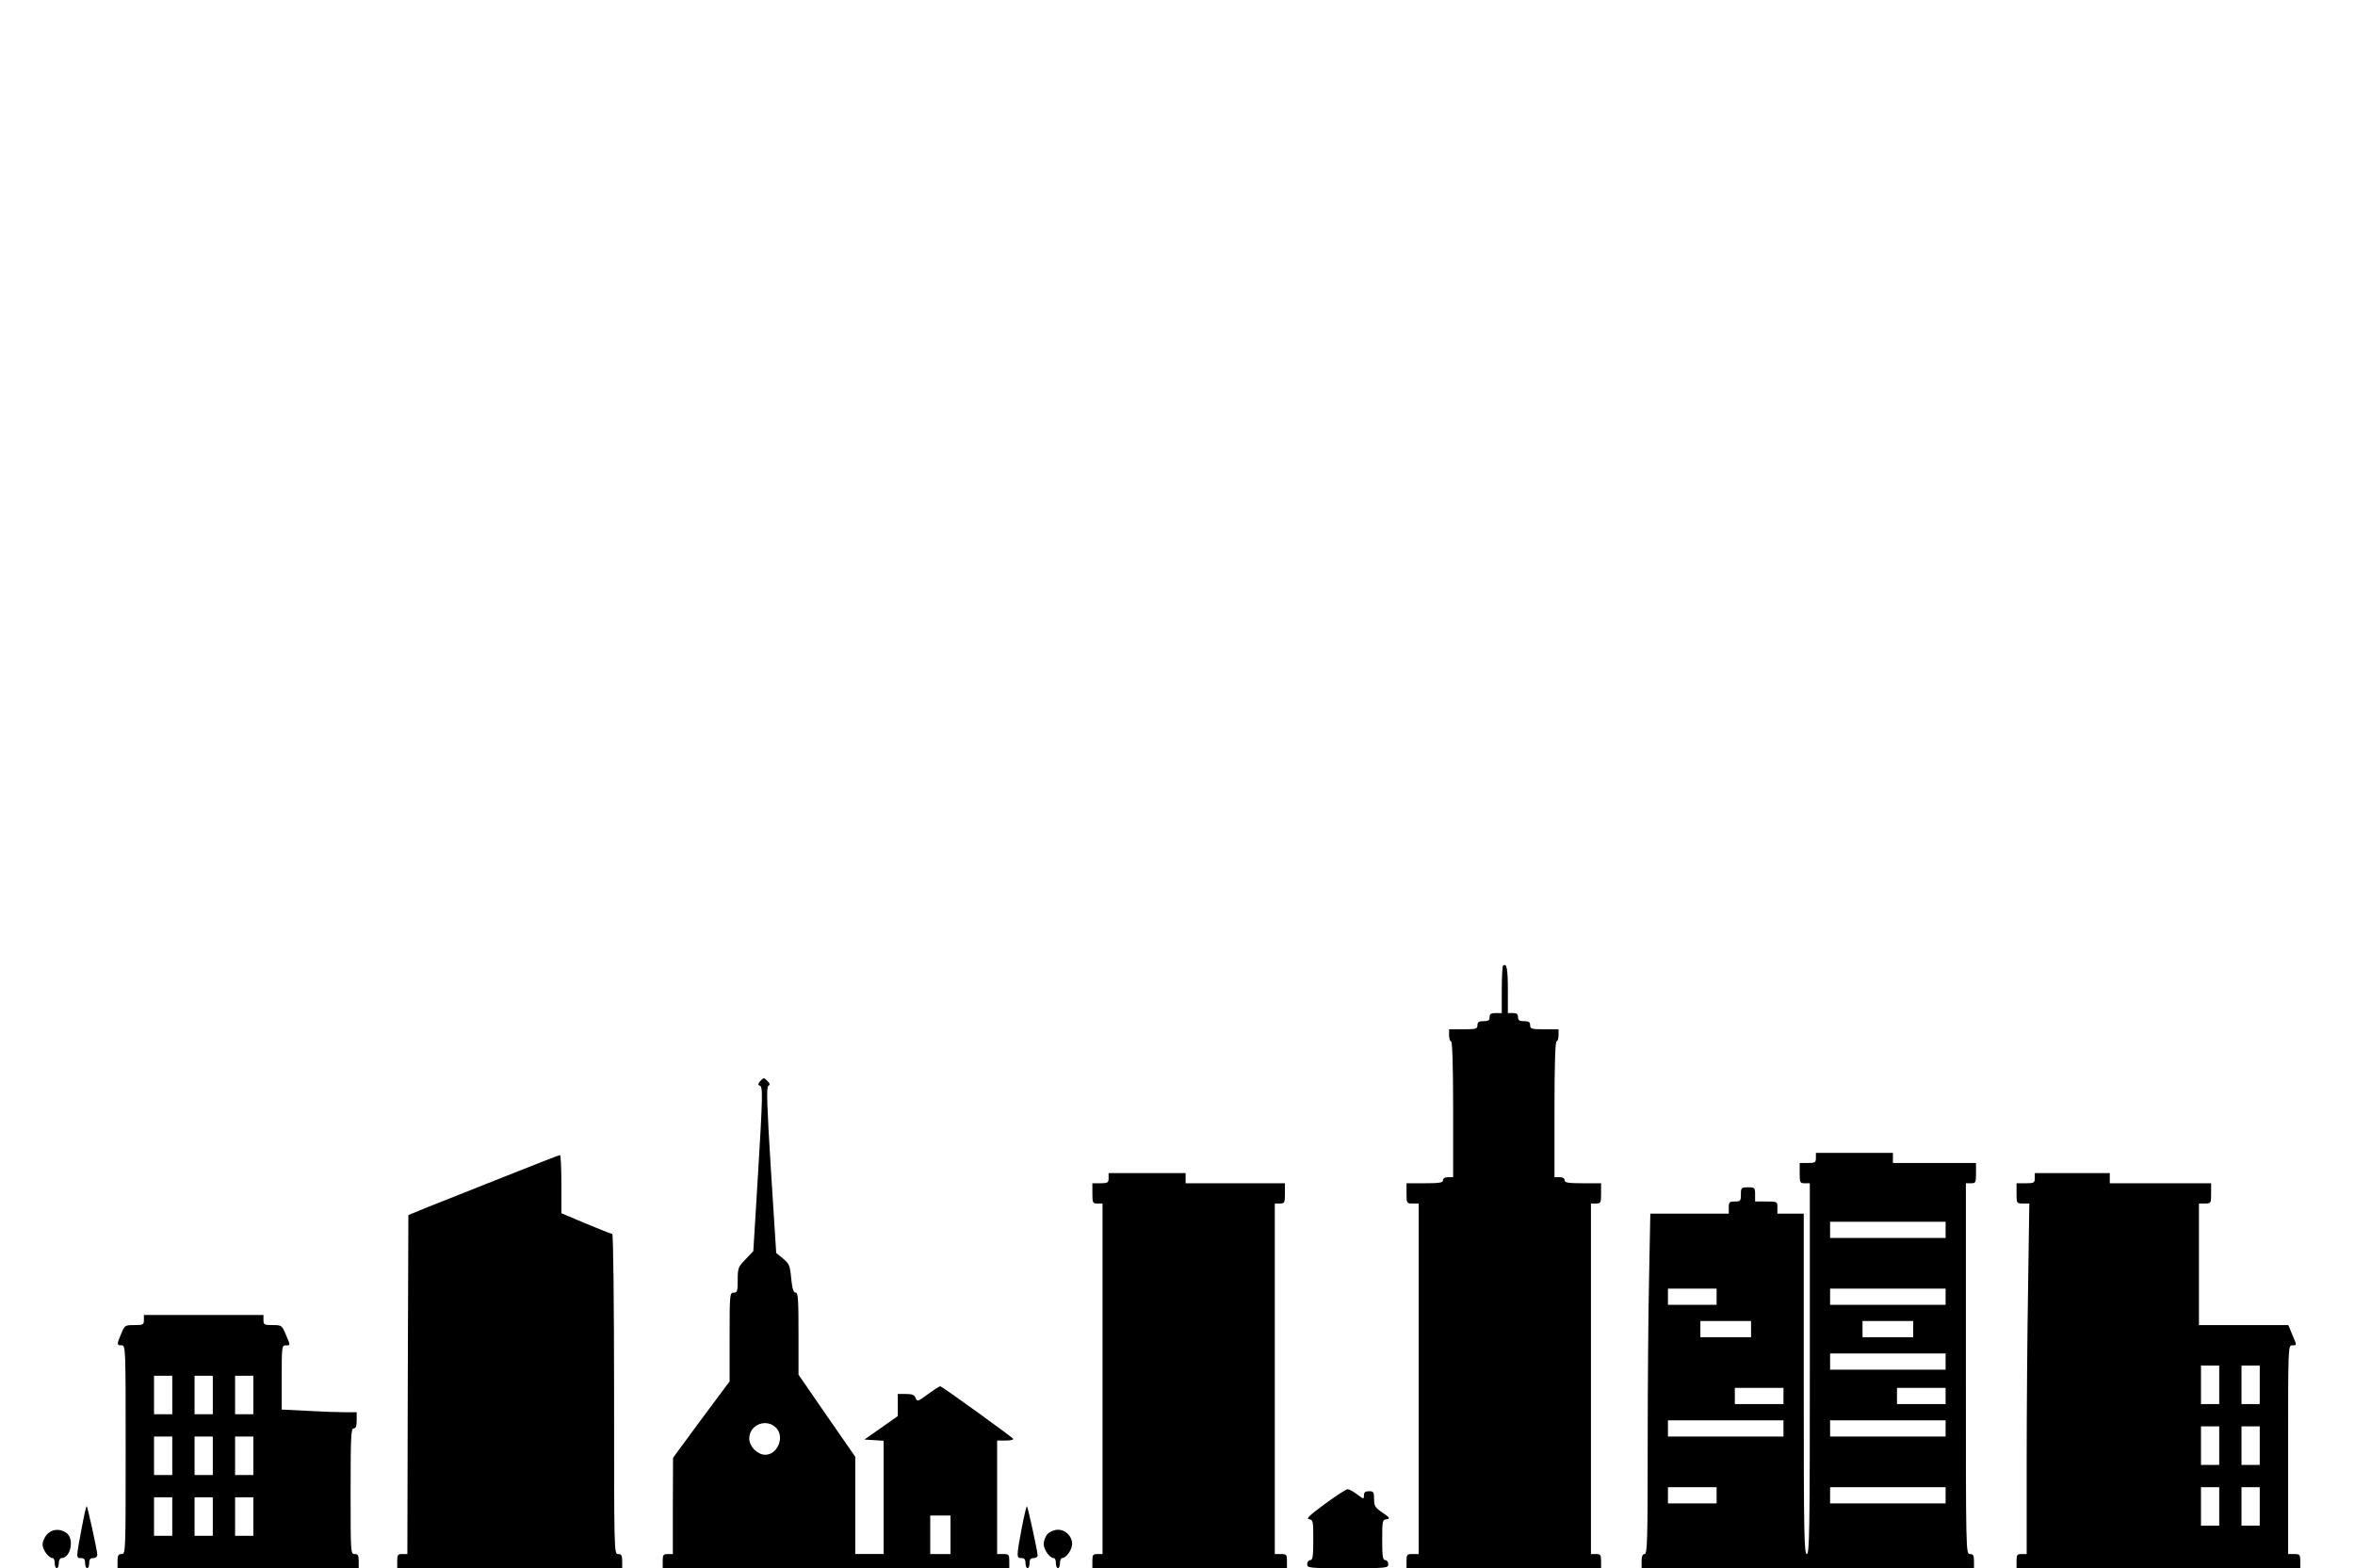 <?xml version="1.0" standalone="no"?>
<!DOCTYPE svg PUBLIC "-//W3C//DTD SVG 20010904//EN"
 "http://www.w3.org/TR/2001/REC-SVG-20010904/DTD/svg10.dtd">
<svg version="1.0" xmlns="http://www.w3.org/2000/svg"
 width="1162pt" height="774pt" viewBox="0 0 1162 774"
 preserveAspectRatio="xMidYMid meet">
<g transform="translate(0,774) scale(0.1,-0.1)"
fill="#000000" stroke="none">
<path d="M7416 2973 c-3 -3 -6 -57 -6 -120 l0 -113 -30 0 c-23 0 -30 -4 -30
-20 0 -16 -7 -20 -30 -20 -23 0 -30 -4 -30 -20 0 -18 -7 -20 -70 -20 l-70 0 0
-30 c0 -16 5 -30 10 -30 6 0 10 -118 10 -335 l0 -335 -25 0 c-16 0 -25 -6 -25
-15 0 -12 -17 -15 -90 -15 l-90 0 0 -50 c0 -49 1 -50 30 -50 l30 0 0 -865 0
-865 -30 0 c-28 0 -30 -3 -30 -35 l0 -35 480 0 480 0 0 35 c0 31 -3 35 -25 35
l-25 0 0 865 0 865 25 0 c23 0 25 3 25 50 l0 50 -90 0 c-73 0 -90 3 -90 15 0
9 -9 15 -25 15 l-25 0 0 335 c0 217 4 335 10 335 6 0 10 14 10 30 l0 30 -70 0
c-63 0 -70 2 -70 20 0 16 -7 20 -30 20 -23 0 -30 4 -30 20 0 15 -7 20 -25 20
l-25 0 0 114 c0 105 -6 136 -24 119z"/>
<path d="M3750 2403 c-10 -12 -11 -18 -2 -21 17 -5 16 -42 -9 -457 l-22 -360
-38 -40 c-37 -38 -39 -44 -39 -103 0 -55 -2 -62 -20 -62 -19 0 -20 -7 -20
-219 l0 -219 -140 -188 -139 -189 -1 -237 0 -238 -25 0 c-22 0 -25 -4 -25 -35
l0 -35 855 0 855 0 0 35 c0 32 -2 35 -30 35 l-30 0 0 280 0 280 40 0 c22 0 40
3 40 8 -1 6 -340 251 -360 260 -3 1 -30 -16 -60 -38 -51 -38 -55 -39 -62 -20
-6 15 -16 20 -48 20 l-40 0 0 -54 0 -55 -82 -58 -83 -58 48 -3 47 -3 0 -280 0
-279 -70 0 -70 0 0 240 0 240 -140 202 -140 203 0 202 c0 170 -2 203 -14 203
-11 0 -17 19 -22 70 -6 64 -10 73 -40 98 l-34 28 -26 408 c-20 325 -23 410
-13 416 9 6 9 12 -4 24 -19 19 -18 19 -37 -1z m83 -1714 c38 -46 2 -129 -57
-129 -39 0 -79 41 -79 80 0 71 90 103 136 49z m857 -524 l0 -95 -50 0 -50 0 0
95 0 95 50 0 50 0 0 -95z"/>
<path d="M8960 2025 c0 -22 -4 -25 -40 -25 l-40 0 0 -50 c0 -47 2 -50 25 -50
l25 0 0 -915 c0 -807 -2 -915 -15 -915 -13 0 -15 100 -15 840 l0 840 -65 0
-65 0 0 30 c0 30 -1 30 -55 30 l-55 0 0 35 c0 33 -2 35 -35 35 -33 0 -35 -2
-35 -35 0 -32 -2 -35 -30 -35 -27 0 -30 -3 -30 -30 l0 -30 -193 0 -194 0 -6
-307 c-4 -170 -7 -548 -7 -840 0 -467 -2 -533 -15 -533 -10 0 -15 -11 -15 -35
l0 -35 820 0 820 0 0 35 c0 28 -4 35 -20 35 -20 0 -20 7 -20 915 l0 915 25 0
c23 0 25 3 25 50 l0 50 -205 0 -205 0 0 25 0 25 -190 0 -190 0 0 -25z m640
-355 l0 -40 -285 0 -285 0 0 40 0 40 285 0 285 0 0 -40z m-1130 -330 l0 -40
-120 0 -120 0 0 40 0 40 120 0 120 0 0 -40z m1130 0 l0 -40 -285 0 -285 0 0
40 0 40 285 0 285 0 0 -40z m-960 -160 l0 -40 -125 0 -125 0 0 40 0 40 125 0
125 0 0 -40z m800 0 l0 -40 -125 0 -125 0 0 40 0 40 125 0 125 0 0 -40z m160
-160 l0 -40 -285 0 -285 0 0 40 0 40 285 0 285 0 0 -40z m-800 -170 l0 -40
-120 0 -120 0 0 40 0 40 120 0 120 0 0 -40z m800 0 l0 -40 -120 0 -120 0 0 40
0 40 120 0 120 0 0 -40z m-800 -160 l0 -40 -285 0 -285 0 0 40 0 40 285 0 285
0 0 -40z m800 0 l0 -40 -285 0 -285 0 0 40 0 40 285 0 285 0 0 -40z m-1130
-330 l0 -40 -120 0 -120 0 0 40 0 40 120 0 120 0 0 -40z m1130 0 l0 -40 -285
0 -285 0 0 40 0 40 285 0 285 0 0 -40z"/>
<path d="M2480 1929 c-151 -60 -318 -126 -370 -147 l-95 -39 -3 -836 -2 -837
-25 0 c-22 0 -25 -4 -25 -35 l0 -35 555 0 555 0 0 35 c0 28 -4 35 -20 35 -20
0 -20 7 -20 790 0 443 -4 790 -9 790 -5 0 -63 23 -130 51 l-121 51 0 144 c0
79 -3 144 -7 143 -5 0 -132 -50 -283 -110z"/>
<path d="M5470 1925 c0 -22 -4 -25 -40 -25 l-40 0 0 -50 c0 -47 2 -50 25 -50
l25 0 0 -865 0 -865 -25 0 c-22 0 -25 -4 -25 -35 l0 -35 480 0 480 0 0 35 c0
32 -2 35 -30 35 l-30 0 0 865 0 865 25 0 c23 0 25 3 25 50 l0 50 -245 0 -245
0 0 25 0 25 -190 0 -190 0 0 -25z"/>
<path d="M10040 1925 c0 -23 -4 -25 -45 -25 l-45 0 0 -50 c0 -49 0 -50 32 -50
l31 0 -6 -412 c-4 -227 -7 -617 -7 -865 l0 -453 -25 0 c-22 0 -25 -4 -25 -35
l0 -35 700 0 700 0 0 35 c0 32 -2 35 -30 35 l-30 0 0 515 c0 508 0 515 20 515
24 0 24 -2 0 54 l-19 46 -221 0 -220 0 0 300 0 300 30 0 c29 0 30 1 30 50 l0
50 -250 0 -250 0 0 25 0 25 -185 0 -185 0 0 -25z m910 -1020 l0 -95 -45 0 -45
0 0 95 0 95 45 0 45 0 0 -95z m200 0 l0 -95 -45 0 -45 0 0 95 0 95 45 0 45 0
0 -95z m-200 -300 l0 -95 -45 0 -45 0 0 95 0 95 45 0 45 0 0 -95z m200 0 l0
-95 -45 0 -45 0 0 95 0 95 45 0 45 0 0 -95z m-200 -300 l0 -95 -45 0 -45 0 0
95 0 95 45 0 45 0 0 -95z m200 0 l0 -95 -45 0 -45 0 0 95 0 95 45 0 45 0 0
-95z"/>
<path d="M710 1225 c0 -23 -4 -25 -47 -25 -47 0 -48 -1 -65 -43 -23 -53 -22
-57 2 -57 20 0 20 -7 20 -515 0 -508 0 -515 -20 -515 -16 0 -20 -7 -20 -35 l0
-35 595 0 595 0 0 35 c0 28 -4 35 -20 35 -20 0 -20 7 -20 310 0 269 2 310 15
310 11 0 15 11 15 40 l0 40 -63 0 c-35 0 -119 3 -185 7 l-122 6 0 159 c0 151
1 158 20 158 24 0 24 -2 0 54 -19 45 -20 46 -65 46 -41 0 -45 2 -45 25 l0 25
-295 0 -295 0 0 -25z m140 -370 l0 -95 -45 0 -45 0 0 95 0 95 45 0 45 0 0 -95z
m200 0 l0 -95 -45 0 -45 0 0 95 0 95 45 0 45 0 0 -95z m200 0 l0 -95 -45 0
-45 0 0 95 0 95 45 0 45 0 0 -95z m-400 -300 l0 -95 -45 0 -45 0 0 95 0 95 45
0 45 0 0 -95z m200 0 l0 -95 -45 0 -45 0 0 95 0 95 45 0 45 0 0 -95z m200 0
l0 -95 -45 0 -45 0 0 95 0 95 45 0 45 0 0 -95z m-400 -300 l0 -95 -45 0 -45 0
0 95 0 95 45 0 45 0 0 -95z m200 0 l0 -95 -45 0 -45 0 0 95 0 95 45 0 45 0 0
-95z m200 0 l0 -95 -45 0 -45 0 0 95 0 95 45 0 45 0 0 -95z"/>
<path d="M6537 317 c-76 -56 -94 -73 -78 -75 20 -3 21 -10 21 -103 0 -81 -3
-99 -15 -99 -8 0 -15 -9 -15 -20 0 -19 7 -20 200 -20 193 0 200 1 200 20 0 11
-7 20 -15 20 -12 0 -15 18 -15 99 0 95 1 100 22 103 19 3 16 7 -20 32 -37 25
-42 33 -42 67 0 35 -3 39 -25 39 -19 0 -25 -5 -25 -21 0 -19 -1 -19 -33 5 -19
15 -40 26 -48 26 -8 -1 -58 -33 -112 -73z"/>
<path d="M402 192 c-27 -143 -27 -142 -2 -142 15 0 20 -7 20 -25 0 -14 5 -25
10 -25 6 0 10 11 10 25 0 18 5 25 20 25 13 0 20 7 20 18 -1 22 -47 232 -52
238 -3 2 -14 -49 -26 -114z"/>
<path d="M5041 196 c-26 -140 -26 -146 -1 -146 15 0 20 -7 20 -25 0 -14 5 -25
10 -25 6 0 10 11 10 25 0 18 5 25 20 25 11 0 20 6 20 13 0 18 -48 238 -53 243
-2 2 -14 -47 -26 -110z"/>
<path d="M232 167 c-12 -13 -22 -35 -22 -50 0 -26 30 -67 50 -67 6 0 10 -11
10 -25 0 -14 5 -25 10 -25 6 0 10 11 10 25 0 14 6 25 13 25 46 0 65 96 25 124
-32 23 -71 20 -96 -7z"/>
<path d="M5170 170 c-11 -11 -20 -33 -20 -50 0 -29 29 -70 50 -70 6 0 10 -11
10 -25 0 -14 5 -25 10 -25 6 0 10 11 10 25 0 14 5 25 10 25 21 0 50 41 50 70
0 38 -32 70 -70 70 -17 0 -39 -9 -50 -20z"/>
</g>
</svg>
